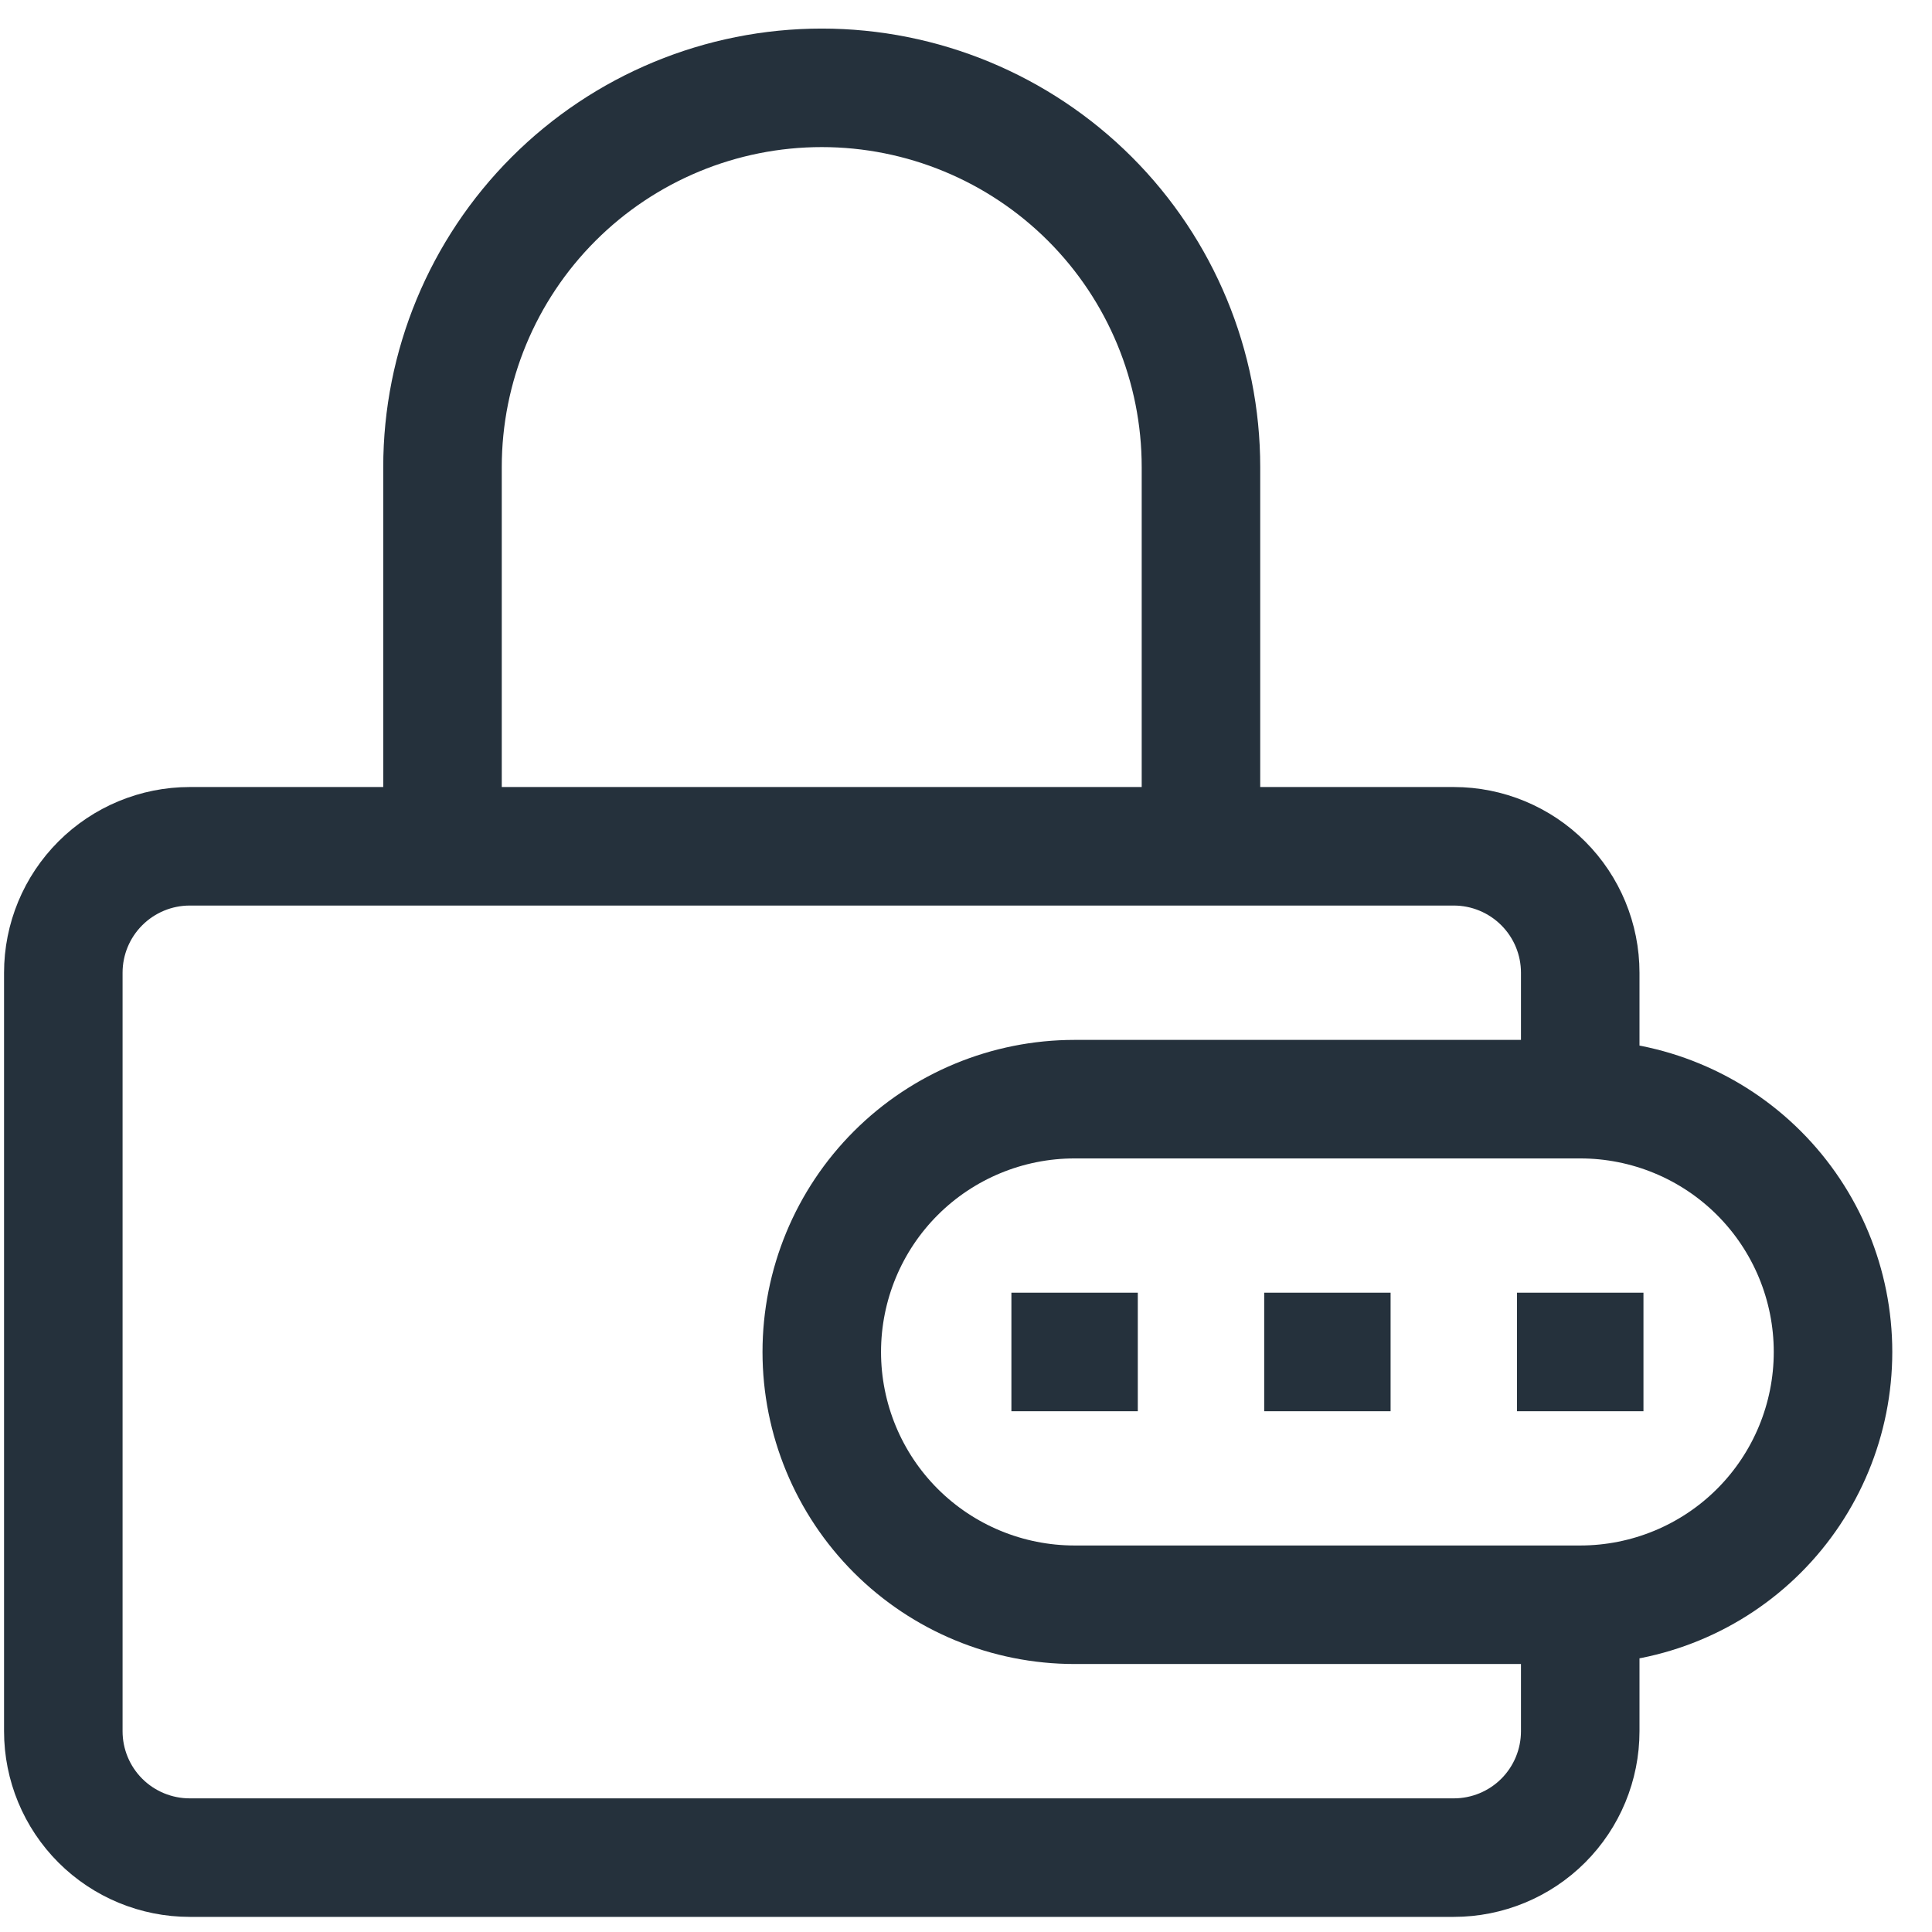 <svg width="26" height="26" viewBox="0 0 26 26" fill="none" xmlns="http://www.w3.org/2000/svg">
<g clip-path="url(#clip0_150_590)">
<path d="M21.266 14.792V13.091C21.266 12.639 21.087 12.207 20.768 11.888C20.449 11.569 20.016 11.389 19.565 11.389H2.553C2.102 11.389 1.669 11.569 1.35 11.888C1.031 12.207 0.852 12.639 0.852 13.091V23.298C0.852 23.749 1.031 24.182 1.35 24.501C1.669 24.82 2.102 24.999 2.553 24.999H19.565C20.016 24.999 20.449 24.82 20.768 24.501C21.087 24.182 21.266 23.749 21.266 23.298V21.596M21.266 14.792H14.461C13.559 14.792 12.693 15.15 12.055 15.788C11.417 16.426 11.059 17.292 11.059 18.194C11.059 19.096 11.417 19.962 12.055 20.6C12.693 21.238 13.559 21.596 14.461 21.596H21.266M21.266 14.792C22.168 14.792 23.034 15.15 23.672 15.788C24.31 16.426 24.668 17.292 24.668 18.194C24.668 19.096 24.31 19.962 23.672 20.6C23.034 21.238 22.168 21.596 21.266 21.596M5.955 11.389V6.286C5.955 4.932 6.493 3.634 7.45 2.677C8.407 1.72 9.705 1.182 11.059 1.182C12.412 1.182 13.71 1.72 14.668 2.677C15.625 3.634 16.162 4.932 16.162 6.286V11.389M20.415 18.194H22.117M17.013 18.194H18.714M13.611 18.194H15.312" stroke="#25313C" stroke-width="1.595"/>
</g>
<defs>
<clipPath id="clip0_150_590">
<rect width="25.518" height="25.518" fill="white" transform="translate(0 0.332)"/>
</clipPath>
</defs>
</svg>
